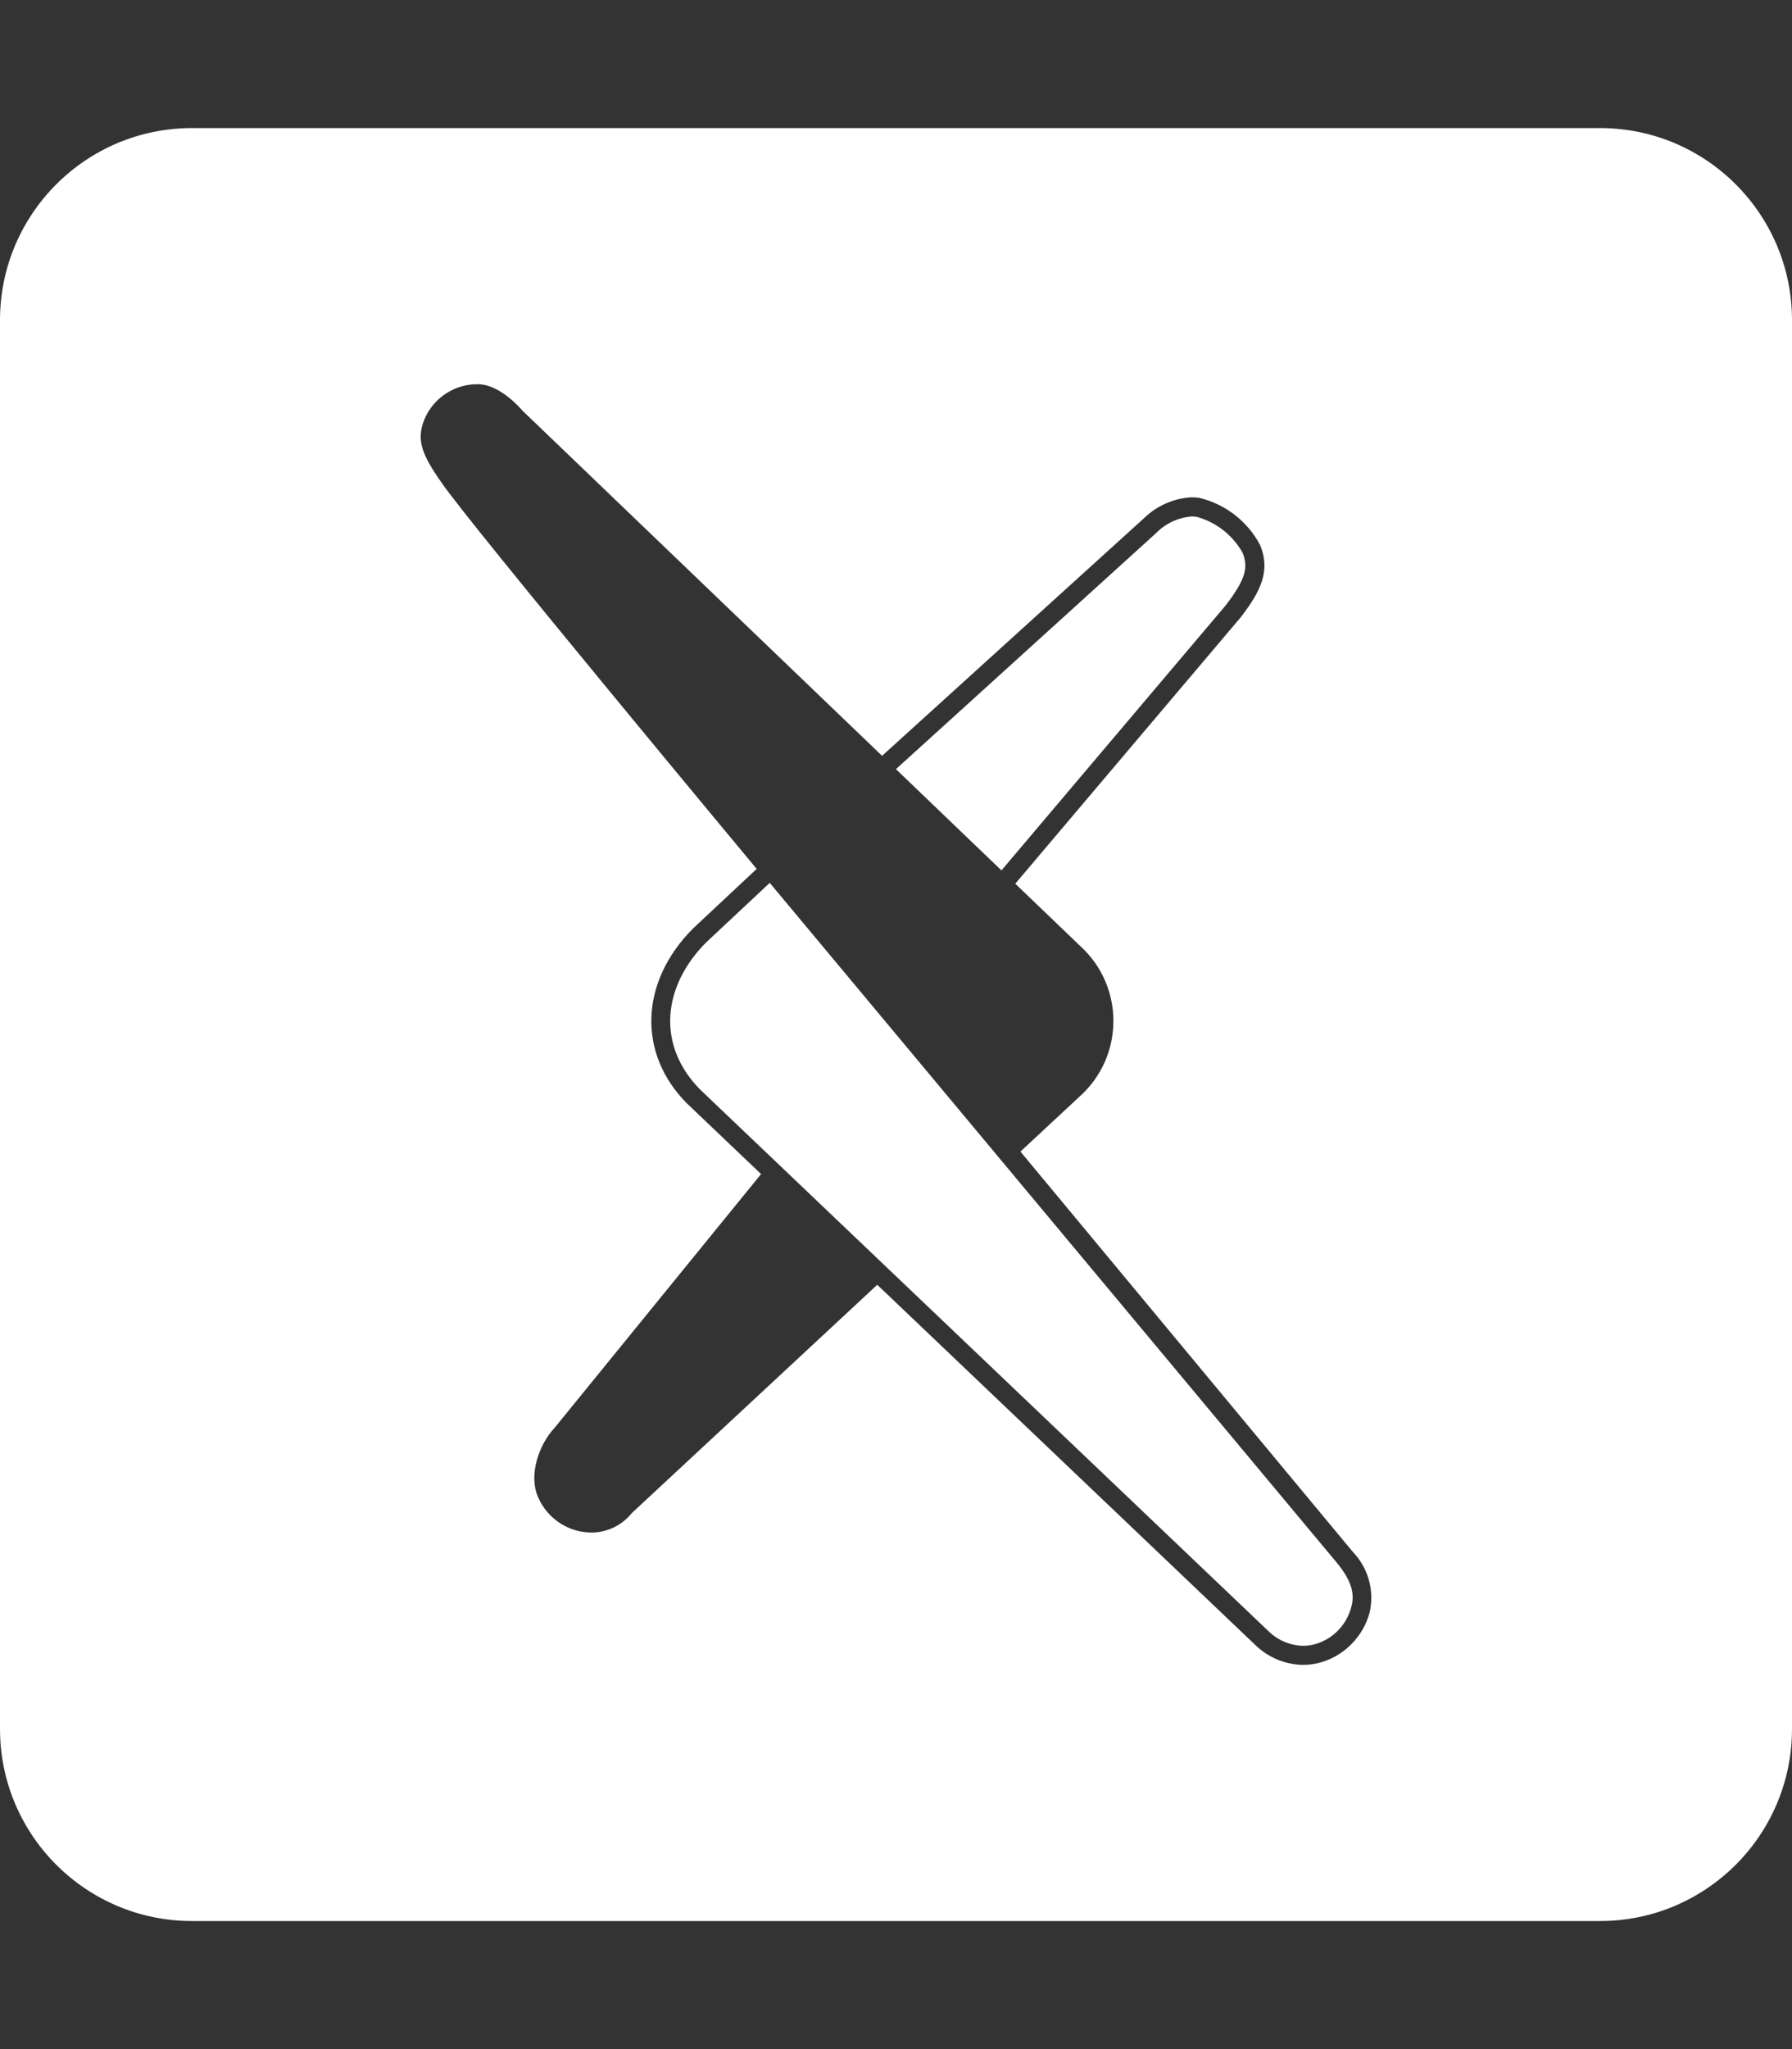 <?xml version="1.0" encoding="UTF-8" standalone="no"?>
<svg
   sodipodi:docname="arxiv-square.svg"
   inkscape:version="1.3.2 (1:1.3.2+202311252150+091e20ef0f)"
   id="svg8"
   version="1.1"
   viewBox="0 0 448 512"
   height="512"
   width="448"
   xmlns:inkscape="http://www.inkscape.org/namespaces/inkscape"
   xmlns:sodipodi="http://sodipodi.sourceforge.net/DTD/sodipodi-0.dtd"
   xmlns="http://www.w3.org/2000/svg"
   xmlns:svg="http://www.w3.org/2000/svg"
   xmlns:rdf="http://www.w3.org/1999/02/22-rdf-syntax-ns#"
   xmlns:cc="http://creativecommons.org/ns#"
   xmlns:dc="http://purl.org/dc/elements/1.1/">
  <rect x="0" y="0" width="448" height="512" fill="#333333" stroke="none"/>
  <title
     id="title619">arXiv</title>
  <defs
     id="defs2" />
  <sodipodi:namedview
     inkscape:window-maximized="1"
     inkscape:window-y="0"
     inkscape:window-x="0"
     inkscape:window-height="989"
     inkscape:window-width="1920"
     inkscape:guide-bbox="true"
     showguides="true"
     units="px"
     showgrid="true"
     inkscape:document-rotation="0"
     inkscape:current-layer="layer6"
     inkscape:document-units="px"
     inkscape:cy="236.17366"
     inkscape:cx="353.55338"
     inkscape:zoom="1.0606602"
     inkscape:pageshadow="2"
     inkscape:pageopacity="0.0"
     borderopacity="1.0"
     bordercolor="#666666"
     pagecolor="#ffffff"
     id="base"
     inkscape:showpageshadow="2"
     inkscape:pagecheckerboard="0"
     inkscape:deskcolor="#d1d1d1">
    <inkscape:grid
       empspacing="4"
       id="grid10"
       type="xygrid"
       originx="0"
       originy="0"
       spacingy="1"
       spacingx="1"
       units="px"
       visible="true" />
    <sodipodi:guide
       inkscape:color="rgb(0,0,255)"
       inkscape:locked="false"
       inkscape:label=""
       id="guide832"
       orientation="0,1"
       position="448,416" />
    <sodipodi:guide
       inkscape:color="rgb(0,0,255)"
       inkscape:locked="false"
       inkscape:label=""
       id="guide834"
       orientation="0,1"
       position="448,96" />
    <sodipodi:guide
       inkscape:color="rgb(0,0,255)"
       inkscape:locked="false"
       inkscape:label="baseline"
       id="guide836"
       orientation="0,1"
       position="448,64" />
    <sodipodi:guide
       position="64,512"
       orientation="1,0"
       id="guide835"
       inkscape:locked="false" />
    <sodipodi:guide
       position="384,512"
       orientation="1,0"
       id="guide837"
       inkscape:locked="false" />
  </sodipodi:namedview>
  <g
     inkscape:label="icon"
     id="layer6"
     inkscape:groupmode="layer">
    <path
       id="path2"
       d="M 48 32 C 21.5 32 0 53.5 0 80 L 0 432 C 0 458.5 21.5 480 48 480 L 400 480 C 426.5 480 448 458.5 448 432 L 448 80 C 448 53.5 426.5 32 400 32 L 48 32 z M 119.65 96.004 C 125.288 96.138 130.621 102.615 130.621 102.615 L 220.518 188.855 L 285.725 129.729 L 285.848 129.617 L 285.979 129.51 C 289.144 126.401 293.325 124.54 297.754 124.27 L 297.758 124.258 C 298.441 124.259 299.124 124.304 299.801 124.395 C 306.359 125.956 311.923 130.277 315.057 136.246 C 317.649 142.624 315.244 147.655 310.217 154.186 L 310.15 154.275 L 310.076 154.361 L 253.82 220.805 L 270.115 236.436 C 281.143 246.513 281.084 263.902 269.988 273.904 L 255.109 287.738 L 338.195 387.75 C 342.101 391.8 343.677 397.559 342.377 403.033 C 340.755 408.867 336.285 413.48 330.506 415.285 C 328.972 415.755 327.378 415.996 325.773 416 C 321.334 415.929 317.085 414.174 313.891 411.09 L 219.314 321.02 L 157.945 378.076 C 155.54 381.064 151.942 382.842 148.107 382.938 C 142.121 382.997 136.702 379.404 134.424 373.867 C 132.186 368.492 134.666 361.004 138.672 356.736 L 190.27 293.359 L 171.777 275.746 C 159.331 263.303 159.906 245.349 173.287 231.971 L 189.17 217.107 C 189.17 217.107 117.401 130.925 110.346 120.545 C 105.529 113.647 103.952 109.95 106.148 104.68 C 108.456 99.303 113.801 95.869 119.65 96.004 z M 297.754 129.045 L 297.754 129.059 C 294.406 129.364 291.28 130.86 288.941 133.275 L 223.986 192.182 L 250.361 217.484 L 306.42 151.266 C 311.62 144.508 312.066 141.613 310.617 138.051 C 308.142 133.681 304.028 130.474 299.186 129.141 C 298.711 129.078 298.232 129.047 297.754 129.045 z M 192.436 220.598 L 176.549 235.463 C 165.673 246.338 163.984 261.185 175.156 272.357 L 317.189 407.643 C 319.496 409.874 322.558 411.155 325.766 411.23 C 326.897 411.229 328.021 411.059 329.102 410.725 C 333.352 409.385 336.626 405.971 337.787 401.668 C 338.975 397.735 337.232 394.245 334.445 390.756 L 192.436 220.598 z "
       style="fill:#ffffff;fill-opacity:1" />
  </g>
</svg>
